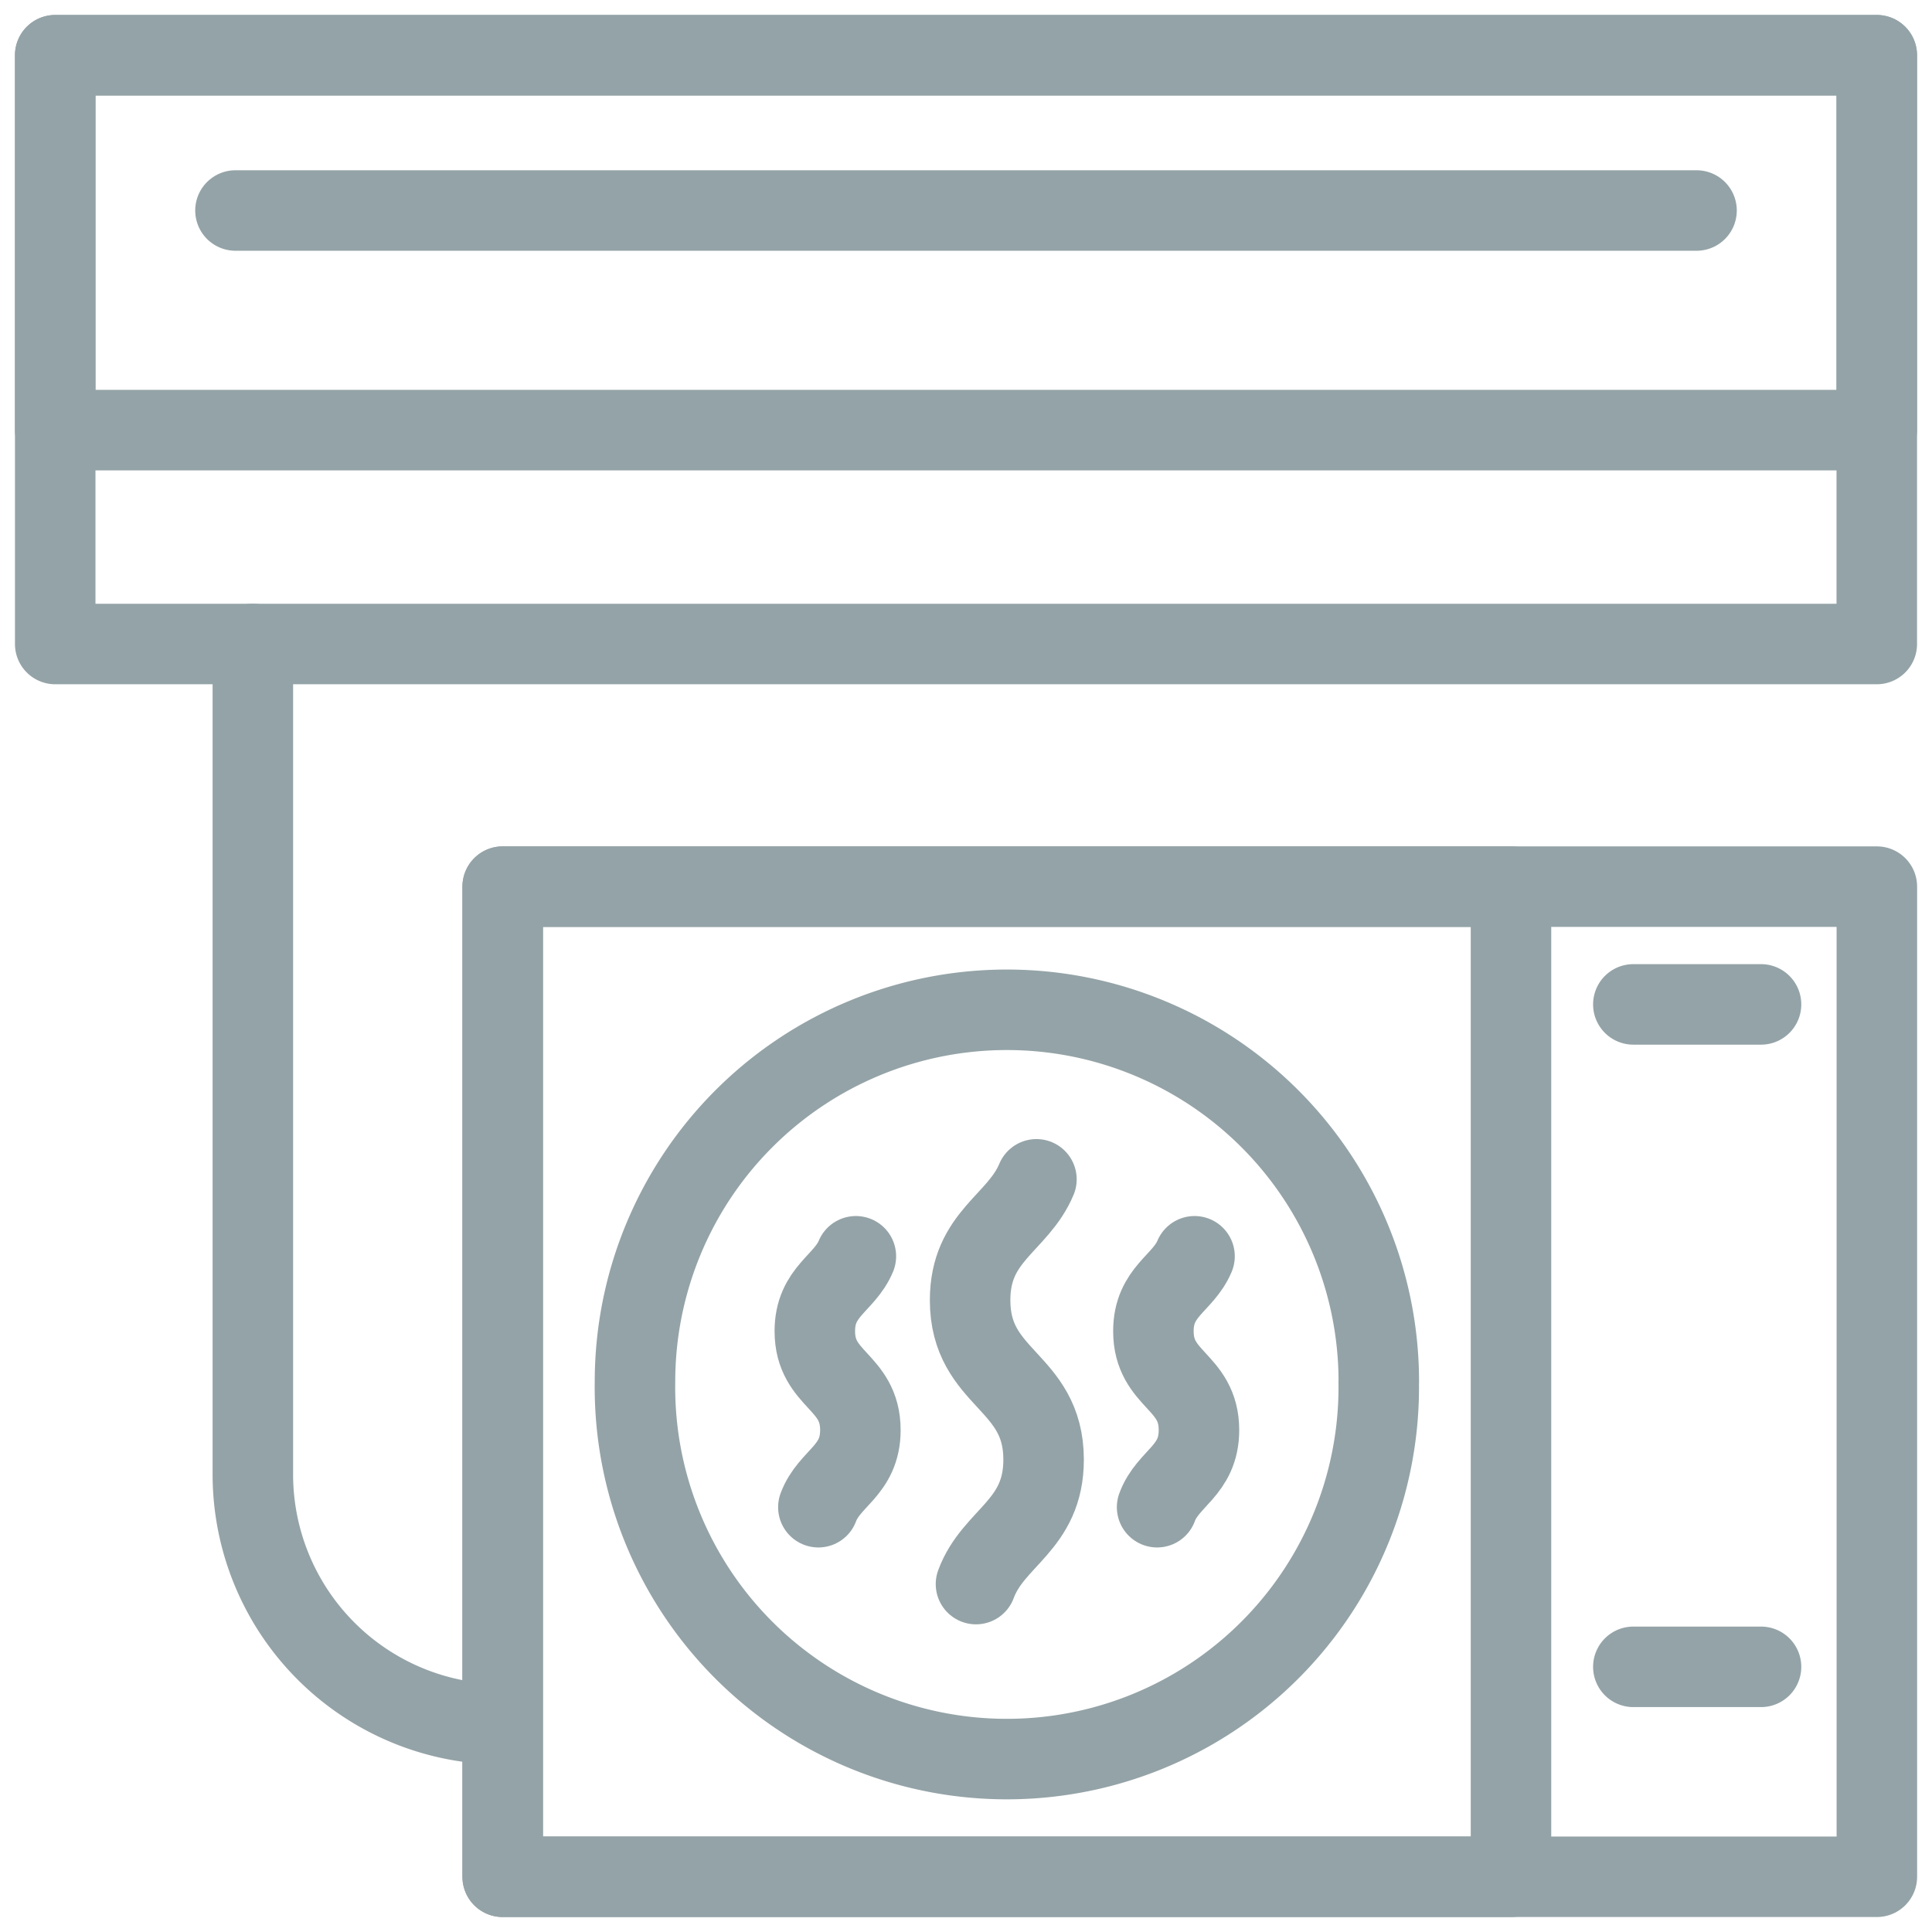 <svg width="24" height="24" xmlns="http://www.w3.org/2000/svg"><g stroke-linecap="round" stroke="#94A3A7" stroke-linejoin="round" fill="none" fill-rule="evenodd"><path d="M.686.686h22.628V8H.686V.686zM17.127 17.164a4.62 4.62 0 1 1-9.239 0 4.62 4.62 0 0 1 9.24 0z"/><path d="M12.875 14.65c-.23.55-.824.704-.824 1.501 0 .991.913.991.913 1.981 0 .82-.624.962-.84 1.546M10.632 15.606c-.142.34-.51.436-.51.93 0 .614.566.614.566 1.229 0 .507-.387.595-.522.958M14.839 15.606c-.143.34-.511.436-.511.93 0 .614.566.614.566 1.229 0 .507-.387.595-.52.958M.686.686h22.628v4.657H.686V.686zM2.925 2.615h18.15-18.15z"/><path d="M6.245 11.014h17.07v12.3H6.244v-12.3z"/><path d="M6.245 11.014H18.77v12.3H6.245v-12.3zM20.29 12.477h1.586-1.586zM20.29 20.706h1.586-1.586zM6.245 21.42a3.105 3.105 0 0 1-3.104-3.106V8"/></g></svg>